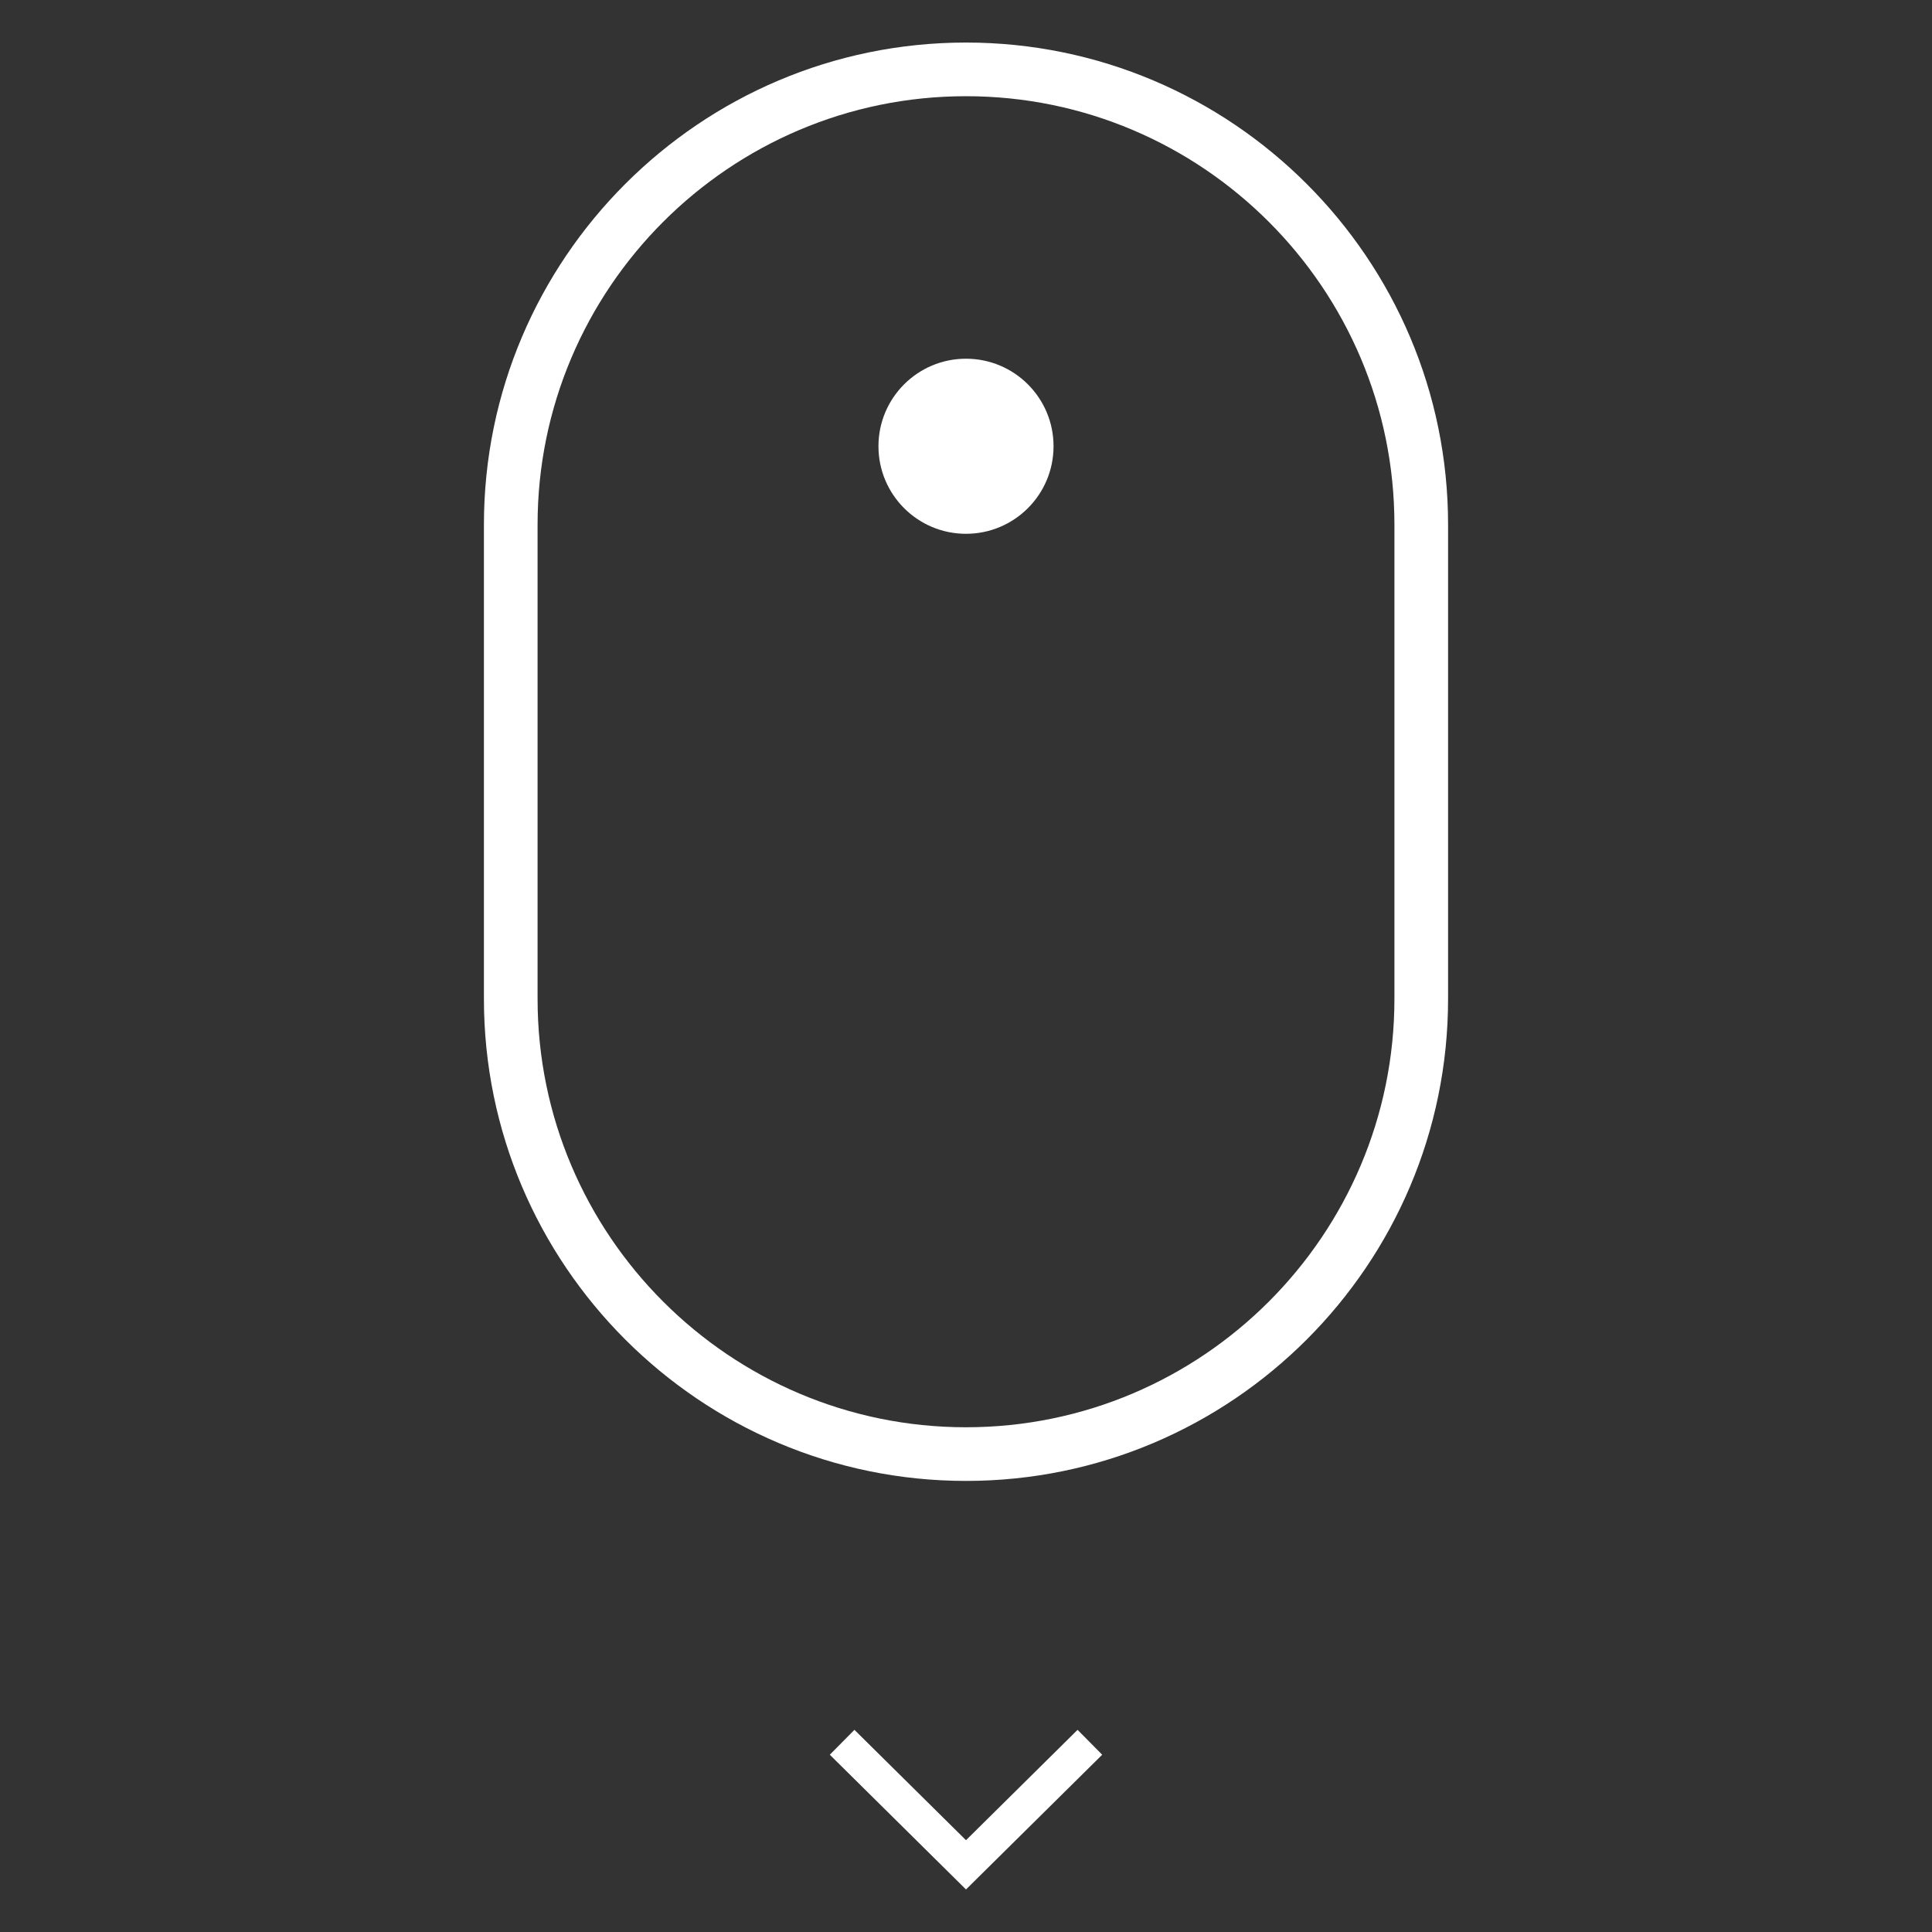 <?xml version="1.0" encoding="UTF-8"?>
<svg id="Capa_1" data-name="Capa 1" xmlns="http://www.w3.org/2000/svg" viewBox="0 0 1713 1713">
  <rect x="0" y="0" width="1713" height="1713" fill="#333333" stroke="none"/>
  <defs>
    <style>
      .cls-1 {
        fill: #fff;
        stroke-width: 0px;
      }
    </style>
  </defs>
  <g>
    <path class="cls-1" d="m856.5,1313.05c-235.68,0-427.43-191.75-427.43-427.43v-420.46c0-235.68,191.75-427.43,427.43-427.43s427.43,191.75,427.43,427.43v420.46c0,235.68-191.75,427.43-427.43,427.43Zm0-1227.75c-209.46,0-379.86,170.41-379.86,379.86v420.46c0,209.45,170.4,379.86,379.86,379.86s379.86-170.41,379.86-379.86v-420.46c0-209.45-170.4-379.86-379.86-379.86Z"/>
    <g>
      <animateTransform
        attributeName="transform"
        begin="0s"
        dur="1.5s"
        type="translate"
        from="0 0"
        to="0 300"
        repeatCount="indefinite"
      />
    <circle class="cls-1" cx="856.5" cy="395.67" r="77.62"/>
    </g>
  </g>
  <polygon class="cls-1" points="856.5 1675.28 735.74 1555.82 757.58 1533.75 856.5 1631.61 955.42 1533.75 977.26 1555.82 856.5 1675.28"/>
</svg>